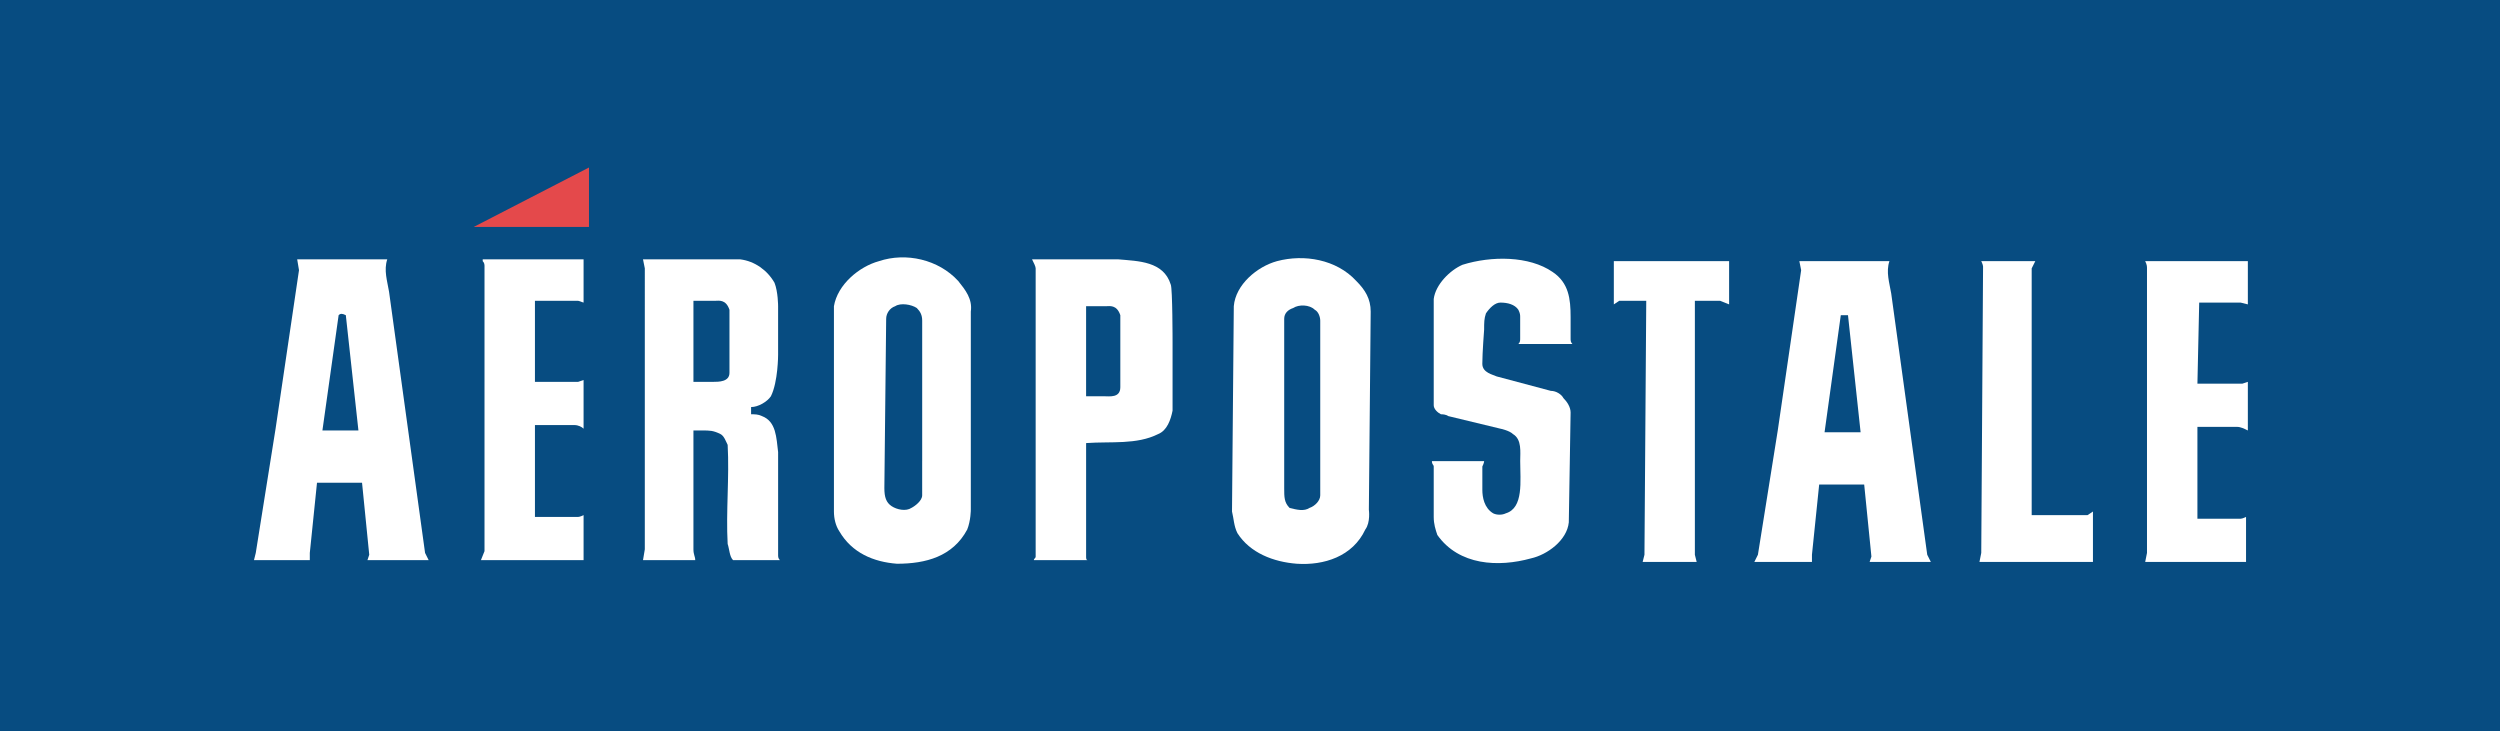 <?xml version="1.0" encoding="utf-8"?>
<!-- Generator: Adobe Illustrator 16.0.0, SVG Export Plug-In . SVG Version: 6.00 Build 0)  -->
<!DOCTYPE svg PUBLIC "-//W3C//DTD SVG 1.1//EN" "http://www.w3.org/Graphics/SVG/1.1/DTD/svg11.dtd">
<svg version="1.1" id="Layer_1" xmlns="http://www.w3.org/2000/svg" xmlns:xlink="http://www.w3.org/1999/xlink" x="0px" y="0px"
	 width="175.748px" height="51.408px" viewBox="0 0 175.748 51.408" enable-background="new 0 0 175.748 51.408"
	 xml:space="preserve">
<g>
	<polygon fill-rule="evenodd" clip-rule="evenodd" fill="#074C81" points="0,0 175.748,0 175.748,51.408 0,51.408 0,0 	"/>
	<path fill-rule="evenodd" clip-rule="evenodd" fill="#FFFFFF" d="M139.154,39.505l0.127-0.634l0.127-20.132
		c0-0.126-0.127-0.38-0.127-0.38h3.799l-0.254,0.507v17.347h3.926l0.381-0.254v3.546H139.154L139.154,39.505z"/>
	<path fill-rule="evenodd" clip-rule="evenodd" fill="#FFFFFF" d="M131.432,39.505l0.127-0.38l-0.508-5.065h-3.164l-0.508,4.938
		v0.507h-4.051l0.252-0.507l1.395-8.736l1.645-11.27l-0.127-0.633h6.332c-0.254,0.76,0,1.52,0.127,2.279l2.531,18.36l0.254,0.507
		H131.432L131.432,39.505L131.432,39.505z M130.799,30.388l-0.887-8.23c-0.254,0-0.381,0-0.506,0l-1.141,8.23H130.799
		L130.799,30.388z"/>
	<path fill-rule="evenodd" clip-rule="evenodd" fill="#FFFFFF" d="M25.831,39.378l0.126-0.38l-0.506-5.064h-3.166l-0.506,4.938
		v0.507h-3.925l0.126-0.507l1.393-8.736l1.646-11.143l-0.127-0.76h6.331c-0.253,0.76,0,1.52,0.127,2.279l2.532,18.359l0.253,0.507
		H25.831L25.831,39.378L25.831,39.378z M25.197,30.262l-0.886-8.104c-0.253-0.126-0.38-0.126-0.506,0l-1.14,8.104H25.197
		L25.197,30.262z"/>
	<polygon fill-rule="evenodd" clip-rule="evenodd" fill="#FFFFFF" points="121.555,21.398 120.922,21.145 119.148,21.145 
		119.148,38.999 119.275,39.505 115.477,39.505 115.604,38.999 115.73,21.145 113.832,21.145 113.451,21.398 113.451,18.359 
		121.555,18.359 121.555,21.398 	"/>
	<path fill-rule="evenodd" clip-rule="evenodd" fill="#FFFFFF" d="M106.74,24.184c0.127-0.126,0.127-0.253,0.127-0.38
		c0-0.253,0-1.013,0-1.519c0-0.127,0-0.253-0.127-0.507c-0.254-0.38-0.76-0.506-1.266-0.506c-0.381,0-0.76,0.38-1.014,0.76
		c-0.127,0.38-0.127,0.633-0.127,1.139c0,0-0.127,1.646-0.127,2.406c0,0.634,0.762,0.76,1.014,0.887l3.799,1.013
		c0.381,0,0.76,0.254,0.887,0.507c0.254,0.253,0.506,0.633,0.506,1.013l-0.127,7.724c-0.125,1.267-1.52,2.279-2.658,2.532
		c-2.279,0.634-5.064,0.507-6.584-1.646c-0.127-0.38-0.254-0.76-0.254-1.267v-3.545c0-0.127-0.127-0.127-0.127-0.38h3.672
		c0,0.126-0.127,0.38-0.127,0.38s0,1.14,0,1.646c0,0.507,0.127,1.267,0.762,1.646c0.252,0.127,0.633,0.127,0.885,0
		c1.268-0.38,1.014-2.279,1.014-3.672c0-0.633,0.127-1.52-0.506-1.899c-0.254-0.253-0.887-0.38-0.887-0.38l-3.672-0.887
		c0,0-0.127-0.126-0.508-0.126c-0.252-0.127-0.506-0.38-0.506-0.634v-7.47c0.127-1.013,1.141-2.026,2.025-2.406
		c2.027-0.633,4.686-0.633,6.332,0.506c1.139,0.76,1.266,1.899,1.266,3.166c0,0.38,0,1.139,0,1.519c0,0.126,0,0.253,0.127,0.38
		H106.74L106.74,24.184z"/>
	<path fill-rule="evenodd" clip-rule="evenodd" fill="#FFFFFF" d="M67.995,37.226c-1.013,1.899-2.912,2.405-4.938,2.405
		c-1.646-0.126-3.166-0.76-4.052-2.279c-0.253-0.379-0.38-0.886-0.38-1.393V21.525c0.253-1.519,1.772-2.786,3.166-3.166
		c1.899-0.633,4.178-0.126,5.571,1.393c0.506,0.633,1.013,1.266,0.886,2.152v13.929C68.248,35.833,68.248,36.593,67.995,37.226
		L67.995,37.226L67.995,37.226z M64.829,32.415v-9.876c0-0.38-0.126-0.633-0.379-0.886c-0.38-0.253-1.14-0.38-1.52-0.127
		c-0.38,0.127-0.633,0.507-0.633,0.887L62.17,34.314c0,0.633,0.126,1.013,0.506,1.266c0.38,0.254,1.013,0.38,1.393,0.127
		c0.253-0.127,0.759-0.507,0.759-0.887V32.415L64.829,32.415z"/>
	<path fill-rule="evenodd" clip-rule="evenodd" fill="#FFFFFF" d="M54.826,39.378h-3.292c-0.253-0.253-0.253-0.76-0.38-1.14
		c-0.126-2.279,0.127-4.685,0-6.964c-0.126-0.253-0.253-0.633-0.506-0.76c-0.506-0.253-0.76-0.253-1.267-0.253h-0.633v8.356
		c0,0.38,0.127,0.507,0.127,0.76h-3.672l0.127-0.76V18.866l-0.127-0.633h6.838c1.013,0.126,1.899,0.76,2.406,1.646
		c0.253,0.633,0.253,1.646,0.253,1.646v3.419c0,0,0,1.899-0.506,2.912c-0.253,0.38-0.886,0.76-1.393,0.76v0.507
		c0.253,0,0.507,0,0.76,0.126c1.013,0.38,1.013,1.52,1.14,2.533v7.217C54.7,39.125,54.7,39.251,54.826,39.378L54.826,39.378
		L54.826,39.378z M51.281,24.058v-2.279c-0.253-0.76-0.76-0.633-1.013-0.633h-1.52v5.698h1.393c0.38,0,1.14,0,1.14-0.633V24.058
		L51.281,24.058z"/>
	<path fill-rule="evenodd" clip-rule="evenodd" fill="#FFFFFF" d="M33.808,39.378l0.253-0.633V18.739c0-0.126,0-0.253-0.127-0.38
		v-0.126h7.091v3.039l-0.38-0.127h-3.039v5.698h3.039l0.38-0.127v3.419c-0.126-0.127-0.38-0.253-0.633-0.253h-2.786v6.457h3.039
		c0.126,0,0.38-0.126,0.38-0.126v3.165H33.808L33.808,39.378z"/>
	<path fill-rule="evenodd" clip-rule="evenodd" fill="#FFFFFF" d="M150.805,39.505l0.127-0.634V18.866c0-0.127,0-0.253-0.127-0.507
		h0.127h7.09v3.039l-0.506-0.126h-2.914l-0.125,5.698h3.164l0.381-0.127v3.419c-0.254-0.127-0.506-0.254-0.76-0.254h-2.785v6.458
		h3.039c0.125,0,0.379-0.127,0.379-0.127v3.166H150.805L150.805,39.505z"/>
	<path fill-rule="evenodd" clip-rule="evenodd" fill="#FFFFFF" d="M95.979,37.226c-0.887,1.899-2.912,2.532-4.812,2.405
		c-1.646-0.126-3.292-0.76-4.178-2.152c-0.253-0.506-0.253-1.013-0.38-1.52l0.126-14.435c0.127-1.519,1.646-2.786,3.039-3.166
		c1.898-0.506,4.178-0.126,5.57,1.393c0.635,0.633,1.014,1.266,1.014,2.152L96.23,35.833C96.23,35.833,96.357,36.719,95.979,37.226
		L95.979,37.226L95.979,37.226z M92.812,32.415v-9.876c0-0.253-0.127-0.633-0.381-0.76c-0.379-0.38-1.139-0.38-1.52-0.126
		c-0.379,0.126-0.633,0.38-0.633,0.76v11.902c0,0.633,0,1.013,0.381,1.393c0.506,0.127,1.012,0.253,1.393,0
		c0.379-0.127,0.76-0.507,0.76-0.887V32.415L92.812,32.415z"/>
	<path fill-rule="evenodd" clip-rule="evenodd" fill="#FFFFFF" d="M81.417,30.515c-1.52,0.76-3.292,0.507-5.064,0.633v7.978
		c0,0.126,0,0.253,0.126,0.253H72.68c0-0.127,0.126-0.127,0.126-0.253v-2.912V18.866c0-0.127-0.126-0.38-0.253-0.633h6.078
		c1.393,0.126,3.166,0.126,3.672,1.773c0.127,0.253,0.127,4.052,0.127,4.052v4.811C82.303,29.502,82.049,30.262,81.417,30.515
		L81.417,30.515L81.417,30.515z M78.758,24.438v-2.279c-0.253-0.76-0.76-0.633-1.013-0.633h-1.393v6.331h1.266
		c0.38,0,1.14,0.127,1.14-0.633V24.438L78.758,24.438z"/>
	<polygon fill-rule="evenodd" clip-rule="evenodd" fill="#E4494B" points="41.405,11.775 41.405,11.775 33.301,15.954 
		41.405,15.954 41.405,11.775 	"/>
</g>
</svg>
